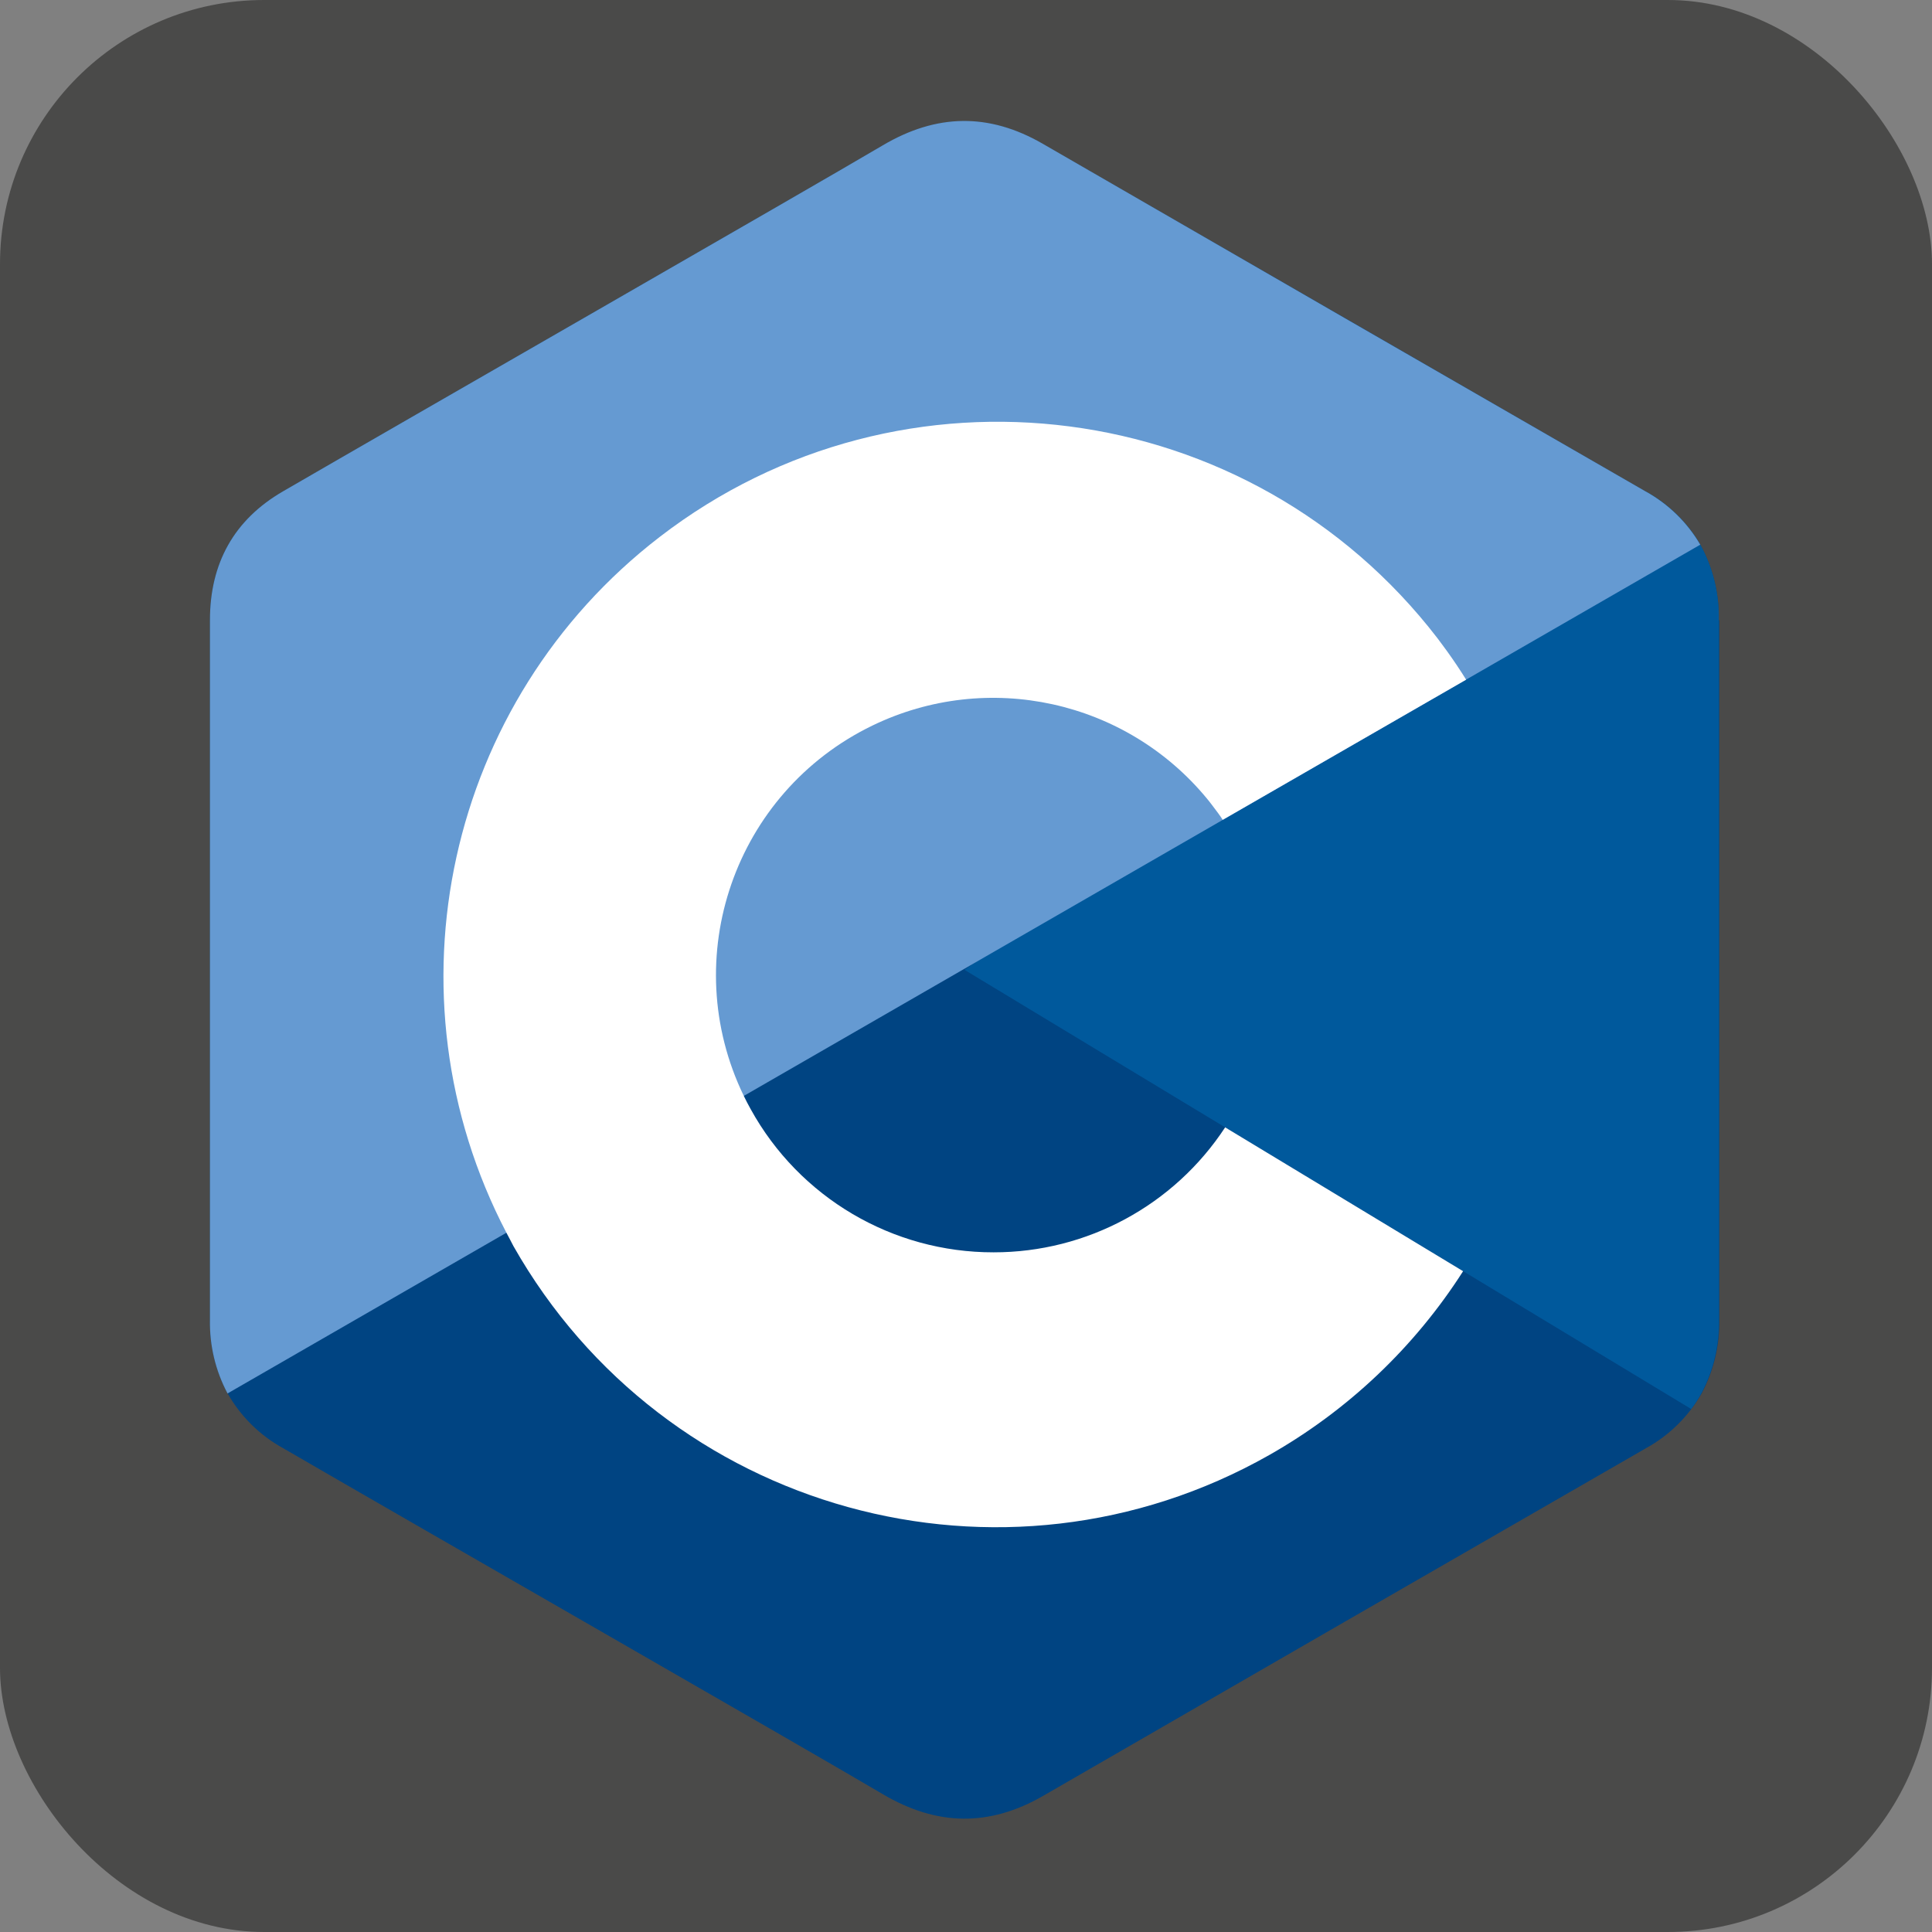 <?xml version="1.0" encoding="UTF-8"?>
<svg xmlns="http://www.w3.org/2000/svg" viewBox="0 0 256 256">
  <rect x="0" y="0" width="256" height="256" fill="#808080" stroke="none"/>
  <defs>
    <style>
      .cls-1 {
        fill: #659ad2;
      }

      .cls-2 {
        fill: #fff;
      }

      .cls-3 {
        fill: #004482;
      }

      .cls-4 {
        fill: #4a4a49;
      }

      .cls-5 {
        fill: #00599c;
      }
    </style>
  </defs>
  <g id="Ebene_2" data-name="Ebene 2">
    <rect class="cls-4" width="256" height="256" rx="35" ry="35"/>
  </g>
  <g id="Ebene_1" data-name="Ebene 1">
    <path class="cls-3" d="m227.74,82.17c.08-3.49-.76-6.93-2.44-9.99-1.73-2.96-4.23-5.39-7.24-7.05-26.62-15.37-53.24-30.71-79.87-46.04-7.17-4.15-14.12-4-21.25.21-10.59,6.22-63.64,36.65-79.44,45.82-6.51,3.77-9.67,9.54-9.67,17.05v92.68c-.07,3.41.74,6.79,2.34,9.8,1.73,3.05,4.28,5.56,7.36,7.25,15.81,9.19,68.86,39.58,79.45,45.84,7.13,4.21,14.08,4.36,21.26.21,26.61-15.37,53.23-30.73,79.87-46.06,3.07-1.69,5.62-4.2,7.36-7.25,1.6-3.01,2.41-6.39,2.34-9.8v-92.66h-.07Z"/>
    <path class="cls-5" d="m227.76,174.84c.07,3.41-.74,6.79-2.34,9.8-.39.72-.84,1.41-1.33,2.06l-96.3-58.2,90.28-63.38c3,1.66,5.5,4.09,7.23,7.05,1.68,3.06,2.52,6.51,2.45,9.99.02,30.89.02,92.67.02,92.67h0Z"/>
    <path class="cls-1" d="m225.3,72.17L30.15,184.64c-1.6-3.01-2.4-6.38-2.33-9.79v-92.69c0-7.5,3.17-13.28,9.67-17.05,15.81-9.17,68.86-39.59,79.46-45.84,7.11-4.21,14.07-4.36,21.24-.21,26.61,15.37,53.23,30.73,79.87,46.06,3,1.66,5.5,4.09,7.23,7.05Z"/>
    <path class="cls-2" d="m131.65,165.94c-13.38.02-25.72-7.25-32.18-18.97-.32-.58-.63-1.16-.92-1.77-8.84-18.25-1.21-40.22,17.05-49.06,15.26-7.39,33.6-3.37,44.37,9.73.49.59.92,1.2,1.41,1.84.22.3.44.61.64.92l32.25-18.57c-.78-1.26-1.61-2.49-2.46-3.68-.45-.63-.92-1.24-1.36-1.84-24.75-32.15-70.88-38.15-103.03-13.4-28.25,21.74-36.81,60.62-20.31,92.22.31.59.63,1.17.92,1.75,20.01,35.3,64.85,47.7,100.15,27.69,10.42-5.91,19.24-14.27,25.69-24.36l-31.53-19.06c-6.78,10.34-18.32,16.57-30.68,16.56h0Z"/>
  </g>
</svg>